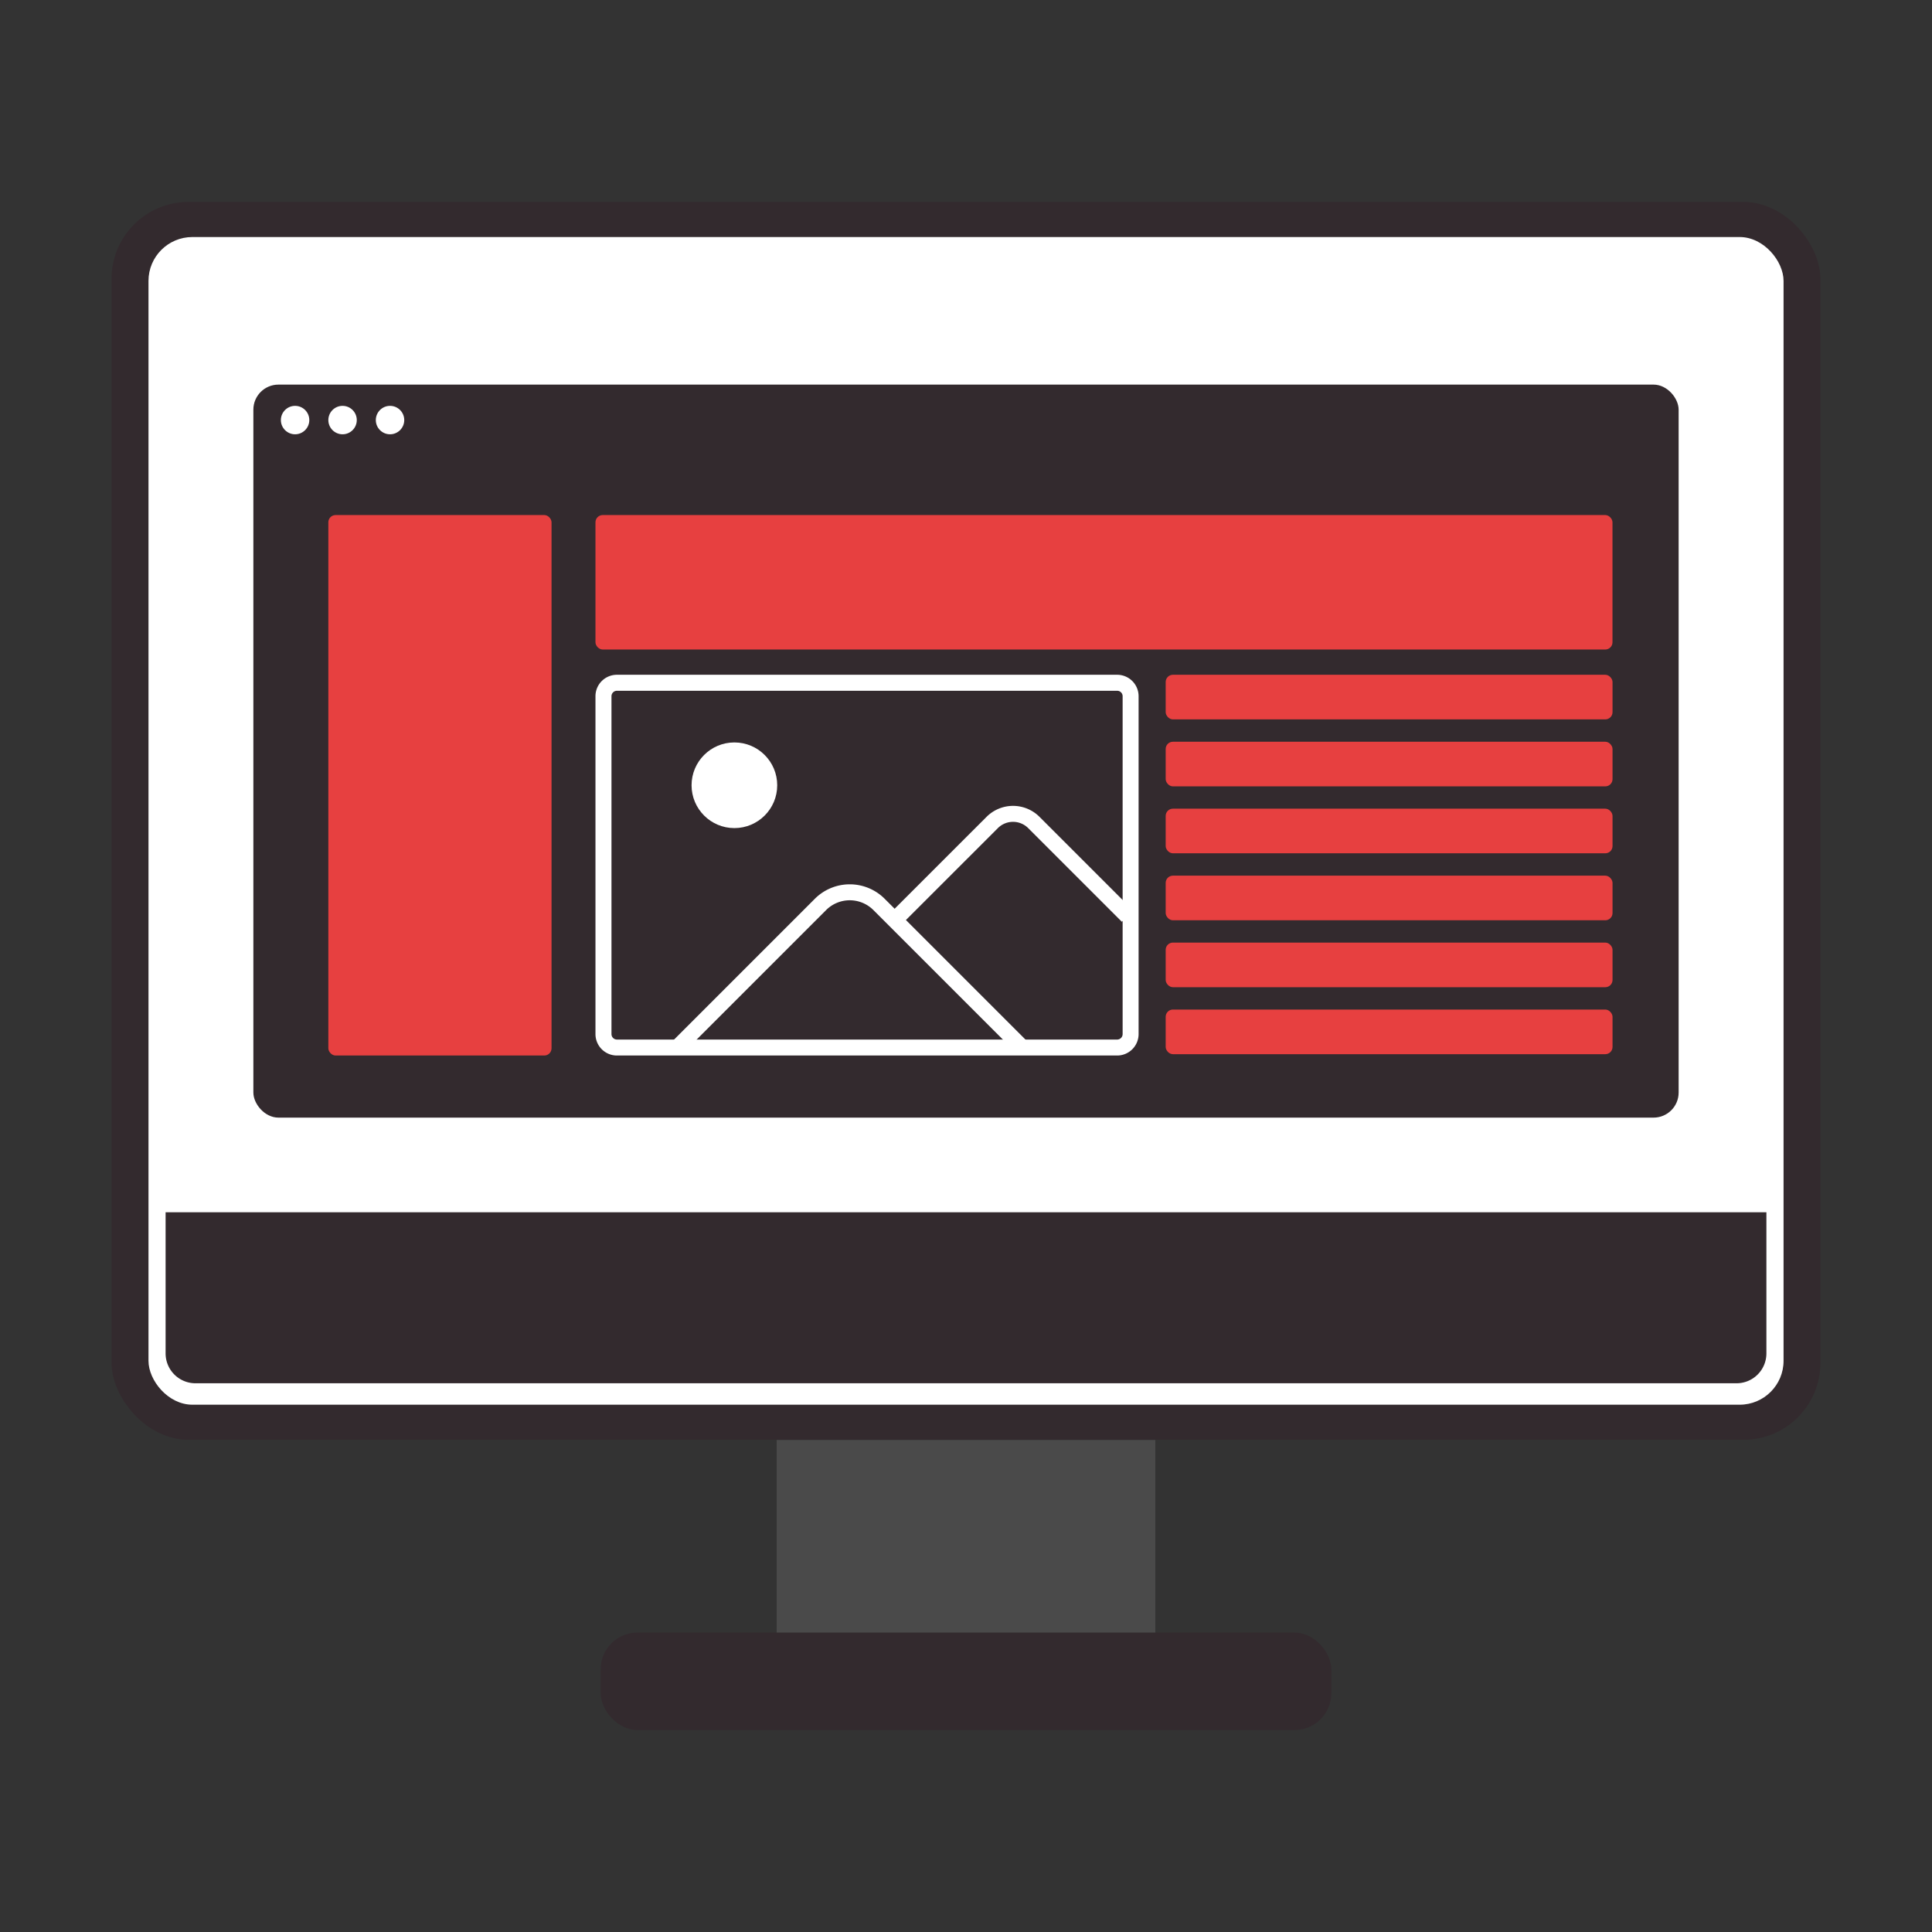 <svg id="Layer_2" data-name="Layer 2" xmlns="http://www.w3.org/2000/svg" viewBox="0 0 420 420"><rect x="0" y="0" width="420" height="420" fill="#333333" stroke="none"/><defs><style>.cls-1{fill:#4a4a4a;}.cls-2{fill:#332a2e;}.cls-3{fill:#fff;}.cls-4{fill:#e74040;}.cls-5{fill:none;stroke:#fff;stroke-miterlimit:10;stroke-width:3.47px;}</style></defs><rect class="cls-1" x="168.84" y="313.03" width="82.32" height="43.58"/><rect class="cls-2" x="24.25" y="43.9" width="371.49" height="269.1" rx="16.72"/><rect class="cls-3" x="32.28" y="51.53" width="355.45" height="253.84" rx="9.54"/><path class="cls-2" d="M36,263.54H384a0,0,0,0,1,0,0v30.68a6.49,6.49,0,0,1-6.49,6.49H42.54A6.49,6.49,0,0,1,36,294.22V263.54a0,0,0,0,1,0,0Z"/><rect class="cls-2" x="130.59" y="354.91" width="158.82" height="21.18" rx="7.97"/><rect class="cls-2" x="55.08" y="83.61" width="309.84" height="159.35" rx="5.45"/><circle class="cls-3" cx="84.79" cy="91.32" r="3.09"/><rect class="cls-4" x="71.38" y="111.97" width="48.52" height="117.49" rx="1.57"/><rect class="cls-4" x="129.45" y="111.97" width="221.09" height="29.23" rx="1.57"/><path class="cls-3" d="M242.87,150.17a1.18,1.18,0,0,1,1.18,1.18V224.8a1.19,1.19,0,0,1-1.18,1.19H134.11a1.19,1.19,0,0,1-1.18-1.19V151.35a1.18,1.18,0,0,1,1.18-1.18H242.87m0-3.48H134.11a4.66,4.66,0,0,0-4.66,4.66V224.8a4.66,4.66,0,0,0,4.66,4.66H242.87a4.66,4.66,0,0,0,4.65-4.66V151.35a4.66,4.66,0,0,0-4.65-4.66Z"/><path class="cls-5" d="M147.64,227.34l30.7-30.7a9,9,0,0,1,12.78,0l31.42,31.42"/><path class="cls-5" d="M194.49,200l21.2-21.19a6.4,6.4,0,0,1,9.07,0l20.35,20.35"/><circle class="cls-3" cx="159.65" cy="170.71" r="9.31"/><rect class="cls-4" x="253.41" y="146.69" width="97.14" height="9.7" rx="1.57"/><rect class="cls-4" x="253.41" y="161.25" width="97.14" height="9.7" rx="1.57"/><rect class="cls-4" x="253.41" y="175.8" width="97.14" height="9.7" rx="1.57"/><rect class="cls-4" x="253.41" y="190.36" width="97.14" height="9.7" rx="1.57"/><rect class="cls-4" x="253.41" y="204.91" width="97.14" height="9.7" rx="1.57"/><rect class="cls-4" x="253.41" y="219.47" width="97.14" height="9.7" rx="1.57"/><circle class="cls-3" cx="64.15" cy="91.32" r="3.09"/><circle class="cls-3" cx="74.47" cy="91.32" r="3.09"/></svg>
